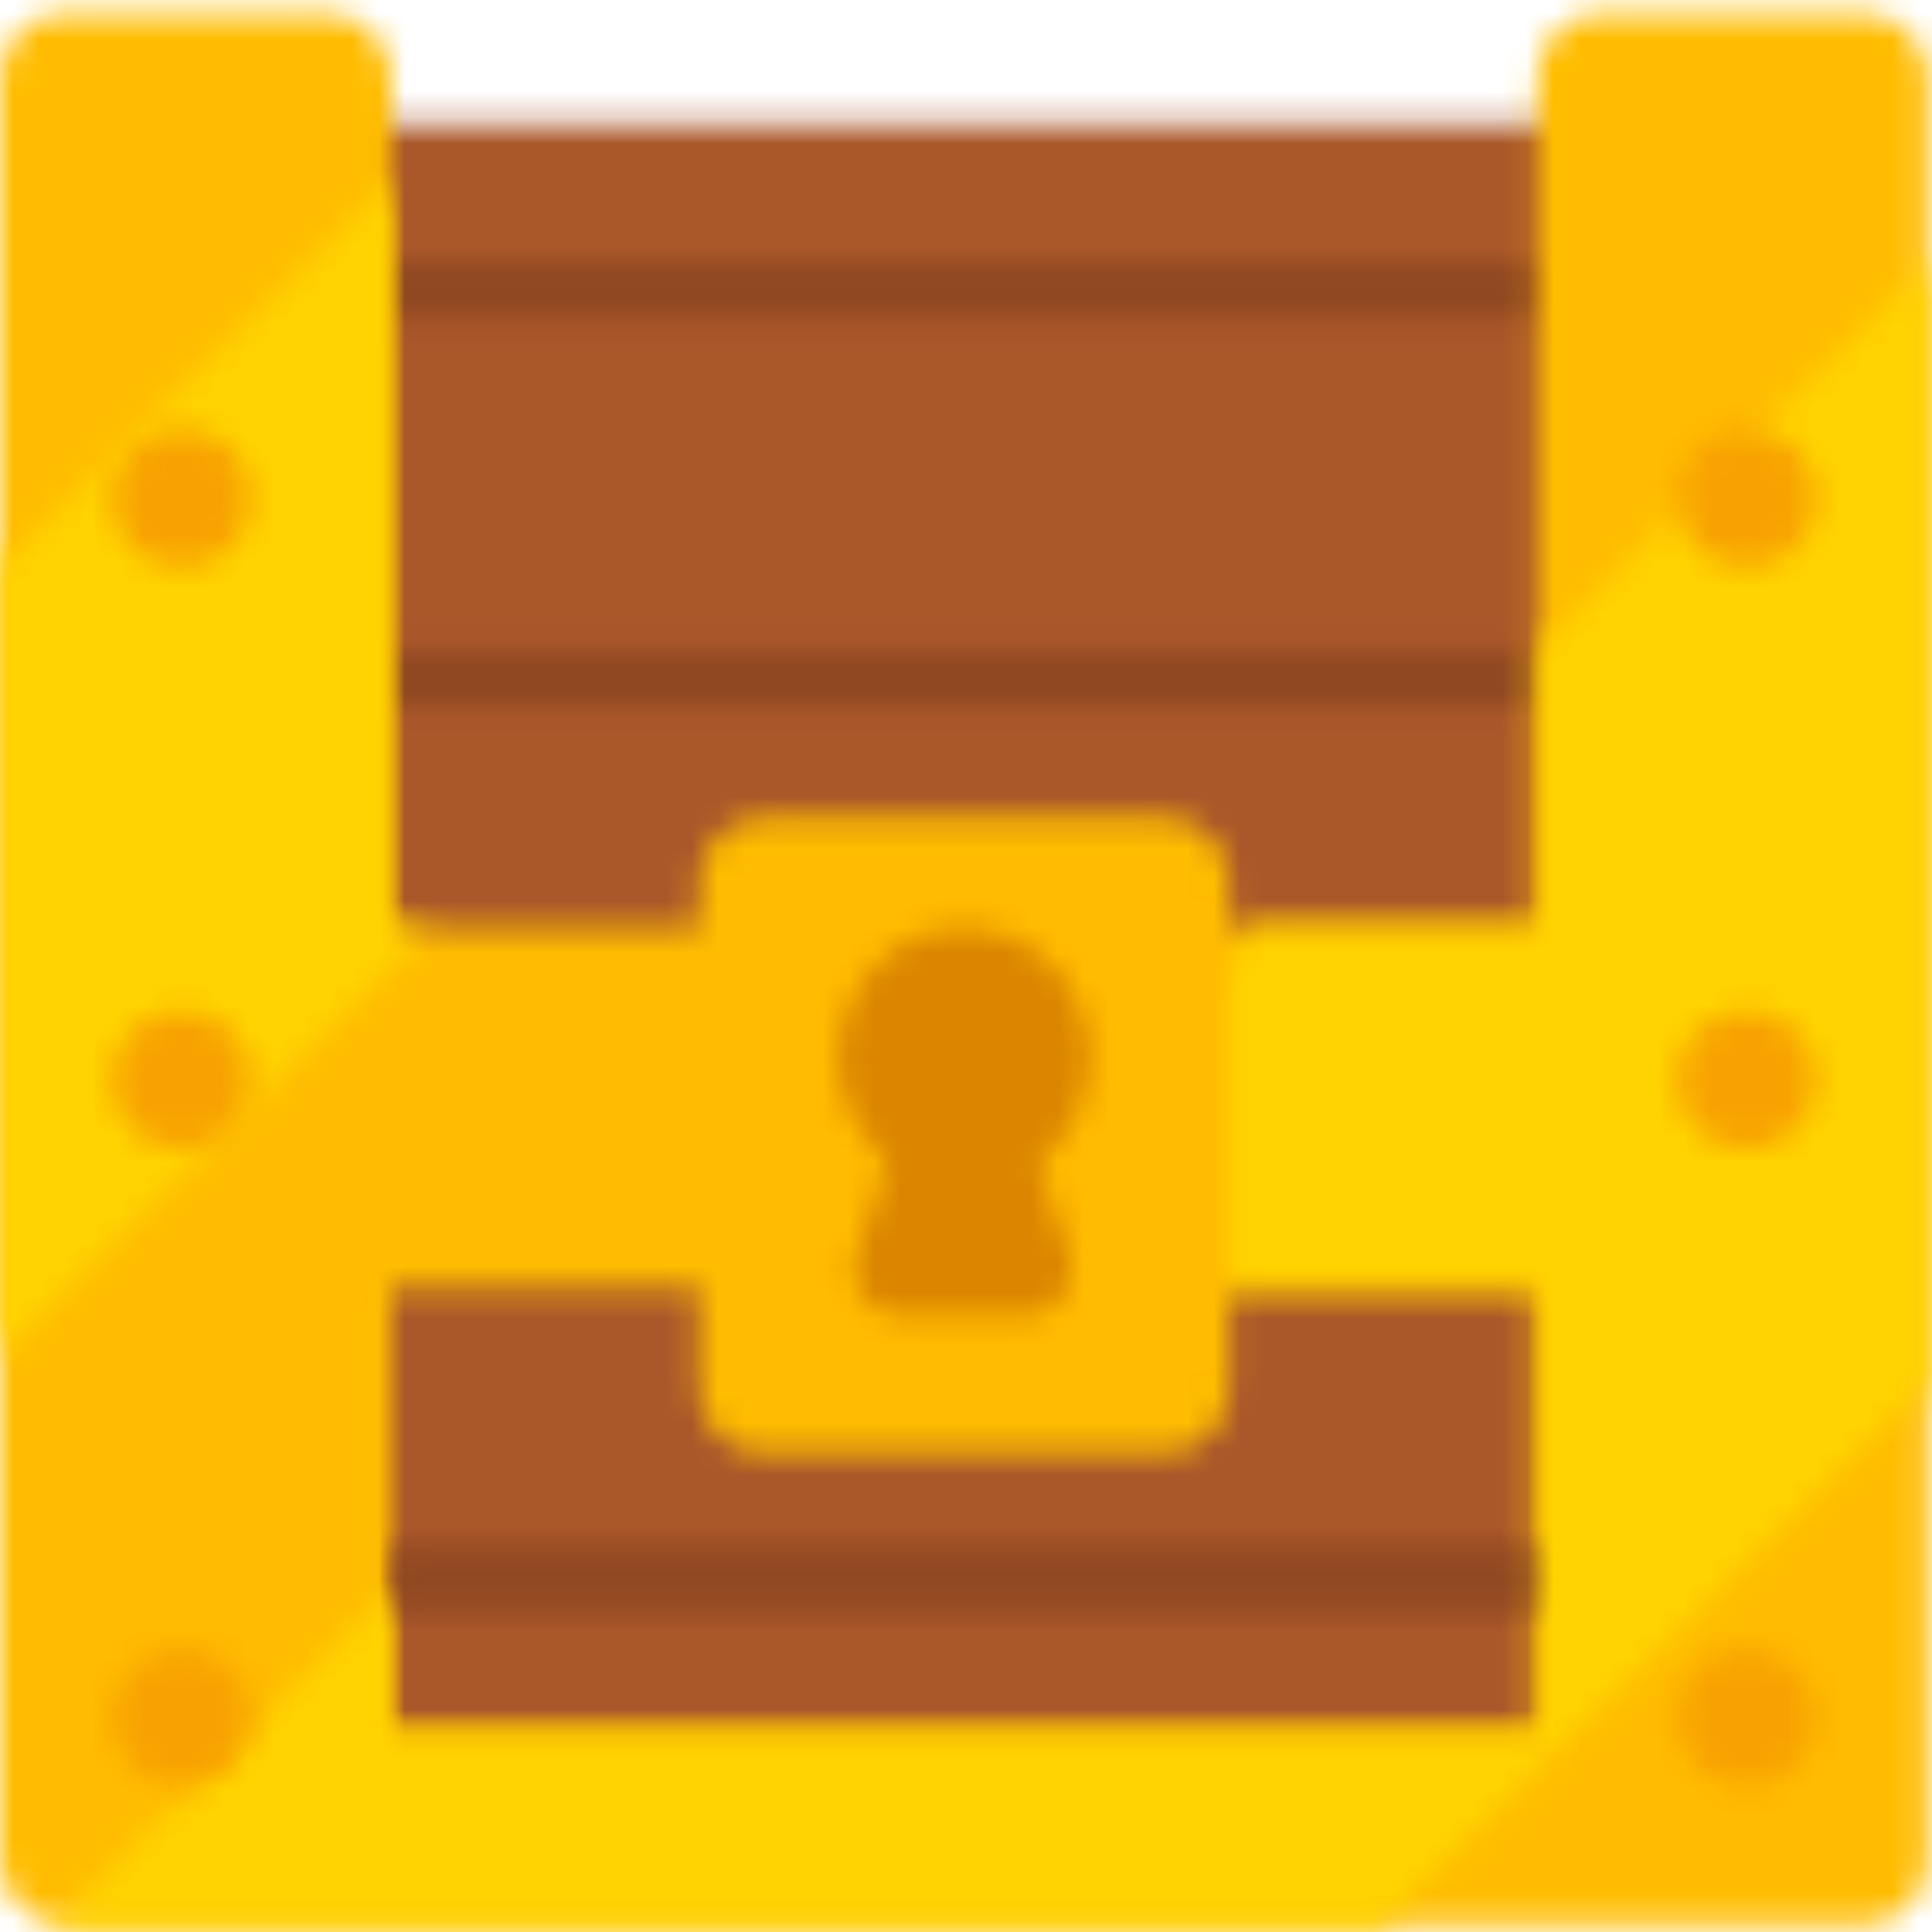 <svg width="74" height="74" viewBox="0 0 74 74" fill="none" xmlns="http://www.w3.org/2000/svg">
<mask id="mask0_42_23375" style="mask-type:luminance" maskUnits="userSpaceOnUse" x="1" y="4" width="71" height="42">
<path d="M4.83 4.742L67.957 4.742C70.033 4.742 71.716 6.408 71.716 8.463L71.716 41.358C71.716 43.413 70.033 45.079 67.957 45.079L4.83 45.079C2.754 45.079 1.07 43.413 1.07 41.358L1.07 8.463C1.07 6.408 2.754 4.742 4.83 4.742Z" fill="#AA572A"/>
</mask>
<g mask="url(#mask0_42_23375)">
<path fill-rule="evenodd" clip-rule="evenodd" d="M-4.281 50.39L77.069 50.39L77.069 -0.562L-4.281 -0.562L-4.281 50.39Z" fill="#AA572A"/>
</g>
<mask id="mask1_42_23375" style="mask-type:luminance" maskUnits="userSpaceOnUse" x="10" y="10" width="53" height="3">
<path d="M10.703 10.055L62.082 10.055V12.178L10.703 12.178V10.055Z" fill="#904821"/>
</mask>
<g mask="url(#mask1_42_23375)">
<path fill-rule="evenodd" clip-rule="evenodd" d="M5.352 17.488L67.434 17.488V4.75L5.352 4.75L5.352 17.488Z" fill="#904821"/>
</g>
<mask id="mask2_42_23375" style="mask-type:luminance" maskUnits="userSpaceOnUse" x="10" y="24" width="53" height="4">
<path d="M10.703 24.914L62.082 24.914V27.037L10.703 27.037V24.914Z" fill="#904821"/>
</mask>
<g mask="url(#mask2_42_23375)">
<path fill-rule="evenodd" clip-rule="evenodd" d="M5.352 32.347L67.434 32.347V19.609L5.352 19.609L5.352 32.347Z" fill="#904821"/>
</g>
<mask id="mask3_42_23375" style="mask-type:luminance" maskUnits="userSpaceOnUse" x="0" y="0" width="74" height="74">
<path d="M71.335 73.744L2.523 73.744C1.129 73.744 0 72.624 0 71.242L0 3.002C0 1.62 1.129 0.5 2.523 0.5L12.463 0.5C13.856 0.5 14.986 1.62 14.986 3.002L14.986 35.53L58.872 35.53L58.872 3.002C58.872 1.62 60.001 0.5 61.394 0.5L71.335 0.5C72.728 0.5 73.857 1.62 73.857 3.002L73.857 71.242C73.857 72.624 72.728 73.744 71.335 73.744Z" fill="#FFBC00"/>
</mask>
<g mask="url(#mask3_42_23375)">
<path fill-rule="evenodd" clip-rule="evenodd" d="M-5.352 79.054L79.21 79.054L79.21 -4.805L-5.352 -4.805L-5.352 79.054Z" fill="#FFBC00"/>
</g>
<mask id="mask4_42_23375" style="mask-type:luminance" maskUnits="userSpaceOnUse" x="14" y="49" width="45" height="18">
<path d="M14.984 49.328L58.87 49.328L58.87 66.312L14.984 66.312L14.984 49.328Z" fill="#AA572A"/>
</mask>
<g mask="url(#mask4_42_23375)">
<path fill-rule="evenodd" clip-rule="evenodd" d="M9.633 71.623L64.223 71.623V44.023L9.633 44.023L9.633 71.623Z" fill="#AA572A"/>
</g>
<mask id="mask5_42_23375" style="mask-type:luminance" maskUnits="userSpaceOnUse" x="15" y="59" width="46" height="3">
<path d="M15.012 59.227L60.574 59.227V61.728L15.012 61.728V59.227Z" fill="#904821"/>
</mask>
<g mask="url(#mask5_42_23375)">
<path fill-rule="evenodd" clip-rule="evenodd" d="M9.66 67.038L65.926 67.038V53.922L9.66 53.922L9.66 67.038Z" fill="#904821"/>
</g>
<mask id="mask6_42_23375" style="mask-type:luminance" maskUnits="userSpaceOnUse" x="0" y="6" width="17" height="46">
<path d="M0 51.934L0 21.728L14.986 6.867L14.986 35.528H16.544L0 51.934Z" fill="#FFD300"/>
</mask>
<g mask="url(#mask6_42_23375)">
<path fill-rule="evenodd" clip-rule="evenodd" d="M-5.352 57.245L21.896 57.245L21.896 1.562L-5.352 1.562L-5.352 57.245Z" fill="#FFD300"/>
</g>
<mask id="mask7_42_23375" style="mask-type:luminance" maskUnits="userSpaceOnUse" x="2" y="10" width="72" height="64">
<path d="M73.859 10.055L73.859 52.962L55.773 70.898L55.772 70.898L52.901 73.745L2.524 73.745C2.364 73.745 2.207 73.73 2.055 73.702L14.987 60.877L14.987 66.314L58.873 66.314L58.873 49.33L30.593 49.33L39.028 40.965L40.859 42.781L48.169 35.531H58.873V24.916L73.859 10.055Z" fill="#FFD300"/>
</mask>
<g mask="url(#mask7_42_23375)">
<path fill-rule="evenodd" clip-rule="evenodd" d="M-3.297 79.055L79.211 79.055L79.211 4.75L-3.297 4.75L-3.297 79.055Z" fill="#FFD300"/>
</g>
<mask id="mask8_42_23375" style="mask-type:luminance" maskUnits="userSpaceOnUse" x="26" y="31" width="22" height="25">
<path d="M29.284 31.281L44.577 31.281C45.97 31.281 47.099 32.401 47.099 33.783L47.099 53.194C47.099 54.576 45.97 55.696 44.577 55.696H29.284C27.891 55.696 26.762 54.576 26.762 53.194L26.762 33.783C26.762 32.401 27.891 31.281 29.284 31.281Z" fill="#FFBC00"/>
</mask>
<g mask="url(#mask8_42_23375)">
<path fill-rule="evenodd" clip-rule="evenodd" d="M21.41 61.006L52.452 61.006L52.452 25.977L21.41 25.977L21.41 61.006Z" fill="#FFBC00"/>
</g>
<mask id="mask9_42_23375" style="mask-type:luminance" maskUnits="userSpaceOnUse" x="32" y="35" width="10" height="11">
<path d="M36.93 45.439C34.27 45.439 32.113 43.221 32.113 40.485C32.113 37.749 34.27 35.531 36.93 35.531C39.59 35.531 41.747 37.749 41.747 40.485C41.747 43.221 39.59 45.439 36.93 45.439Z" fill="#DB8500"/>
</mask>
<g mask="url(#mask9_42_23375)">
<path fill-rule="evenodd" clip-rule="evenodd" d="M26.762 50.749H47.099V30.227L26.762 30.227L26.762 50.749Z" fill="#DB8500"/>
</g>
<mask id="mask10_42_23375" style="mask-type:luminance" maskUnits="userSpaceOnUse" x="32" y="41" width="10" height="10">
<path d="M39.352 43.416L40.972 47.996C41.304 48.935 40.806 49.962 39.86 50.292C39.667 50.359 39.463 50.393 39.259 50.393H34.507C33.504 50.393 32.691 49.587 32.691 48.593C32.691 48.389 32.726 48.188 32.794 47.996L34.414 43.416C34.893 42.064 36.386 41.352 37.749 41.827C38.499 42.088 39.089 42.672 39.352 43.416Z" fill="#DB8500"/>
</mask>
<g mask="url(#mask10_42_23375)">
<path fill-rule="evenodd" clip-rule="evenodd" d="M27.34 55.704H46.427V36.375L27.34 36.375L27.34 55.704Z" fill="#DB8500"/>
</g>
<mask id="mask11_42_23375" style="mask-type:luminance" maskUnits="userSpaceOnUse" x="4" y="38" width="6" height="7">
<path d="M6.957 44.019C5.479 44.019 4.281 42.83 4.281 41.365C4.281 39.899 5.479 38.711 6.957 38.711C8.435 38.711 9.633 39.899 9.633 41.365C9.633 42.83 8.435 44.019 6.957 44.019Z" fill="#F8A201"/>
</mask>
<g mask="url(#mask11_42_23375)">
<path fill-rule="evenodd" clip-rule="evenodd" d="M-1.07 49.329H14.986L14.986 33.406L-1.07 33.406L-1.07 49.329Z" fill="#F8A201"/>
</g>
<mask id="mask12_42_23375" style="mask-type:luminance" maskUnits="userSpaceOnUse" x="4" y="63" width="6" height="6">
<path d="M6.957 68.433C5.479 68.433 4.281 67.244 4.281 65.779C4.281 64.313 5.479 63.125 6.957 63.125C8.435 63.125 9.633 64.313 9.633 65.779C9.633 67.244 8.435 68.433 6.957 68.433Z" fill="#F8A201"/>
</mask>
<g mask="url(#mask12_42_23375)">
<path fill-rule="evenodd" clip-rule="evenodd" d="M-1.07 73.743H14.986L14.986 57.82L-1.07 57.82L-1.07 73.743Z" fill="#F8A201"/>
</g>
<mask id="mask13_42_23375" style="mask-type:luminance" maskUnits="userSpaceOnUse" x="64" y="63" width="6" height="6">
<path d="M66.899 68.433C65.421 68.433 64.223 67.244 64.223 65.779C64.223 64.313 65.421 63.125 66.899 63.125C68.376 63.125 69.575 64.313 69.575 65.779C69.575 67.244 68.376 68.433 66.899 68.433Z" fill="#F8A201"/>
</mask>
<g mask="url(#mask13_42_23375)">
<path fill-rule="evenodd" clip-rule="evenodd" d="M58.871 73.743H74.927V57.82L58.871 57.82L58.871 73.743Z" fill="#F8A201"/>
</g>
<mask id="mask14_42_23375" style="mask-type:luminance" maskUnits="userSpaceOnUse" x="64" y="38" width="6" height="7">
<path d="M66.899 44.019C65.421 44.019 64.223 42.83 64.223 41.365C64.223 39.899 65.421 38.711 66.899 38.711C68.376 38.711 69.575 39.899 69.575 41.365C69.575 42.83 68.376 44.019 66.899 44.019Z" fill="#F8A201"/>
</mask>
<g mask="url(#mask14_42_23375)">
<path fill-rule="evenodd" clip-rule="evenodd" d="M58.871 49.329H74.927V33.406L58.871 33.406L58.871 49.329Z" fill="#F8A201"/>
</g>
<mask id="mask15_42_23375" style="mask-type:luminance" maskUnits="userSpaceOnUse" x="4" y="16" width="6" height="6">
<path d="M6.957 21.729C5.479 21.729 4.281 20.541 4.281 19.076C4.281 17.61 5.479 16.422 6.957 16.422C8.435 16.422 9.633 17.61 9.633 19.076C9.633 20.541 8.435 21.729 6.957 21.729Z" fill="#F8A201"/>
</mask>
<g mask="url(#mask15_42_23375)">
<path fill-rule="evenodd" clip-rule="evenodd" d="M-1.07 27.04L14.986 27.04L14.986 11.117L-1.07 11.117L-1.07 27.04Z" fill="#F8A201"/>
</g>
<mask id="mask16_42_23375" style="mask-type:luminance" maskUnits="userSpaceOnUse" x="64" y="16" width="6" height="6">
<path d="M66.899 21.729C65.421 21.729 64.223 20.541 64.223 19.076C64.223 17.61 65.421 16.422 66.899 16.422C68.376 16.422 69.575 17.61 69.575 19.076C69.575 20.541 68.376 21.729 66.899 21.729Z" fill="#F8A201"/>
</mask>
<g mask="url(#mask16_42_23375)">
<path fill-rule="evenodd" clip-rule="evenodd" d="M58.871 27.04L74.927 27.04V11.117L58.871 11.117L58.871 27.04Z" fill="#F8A201"/>
</g>
</svg>
